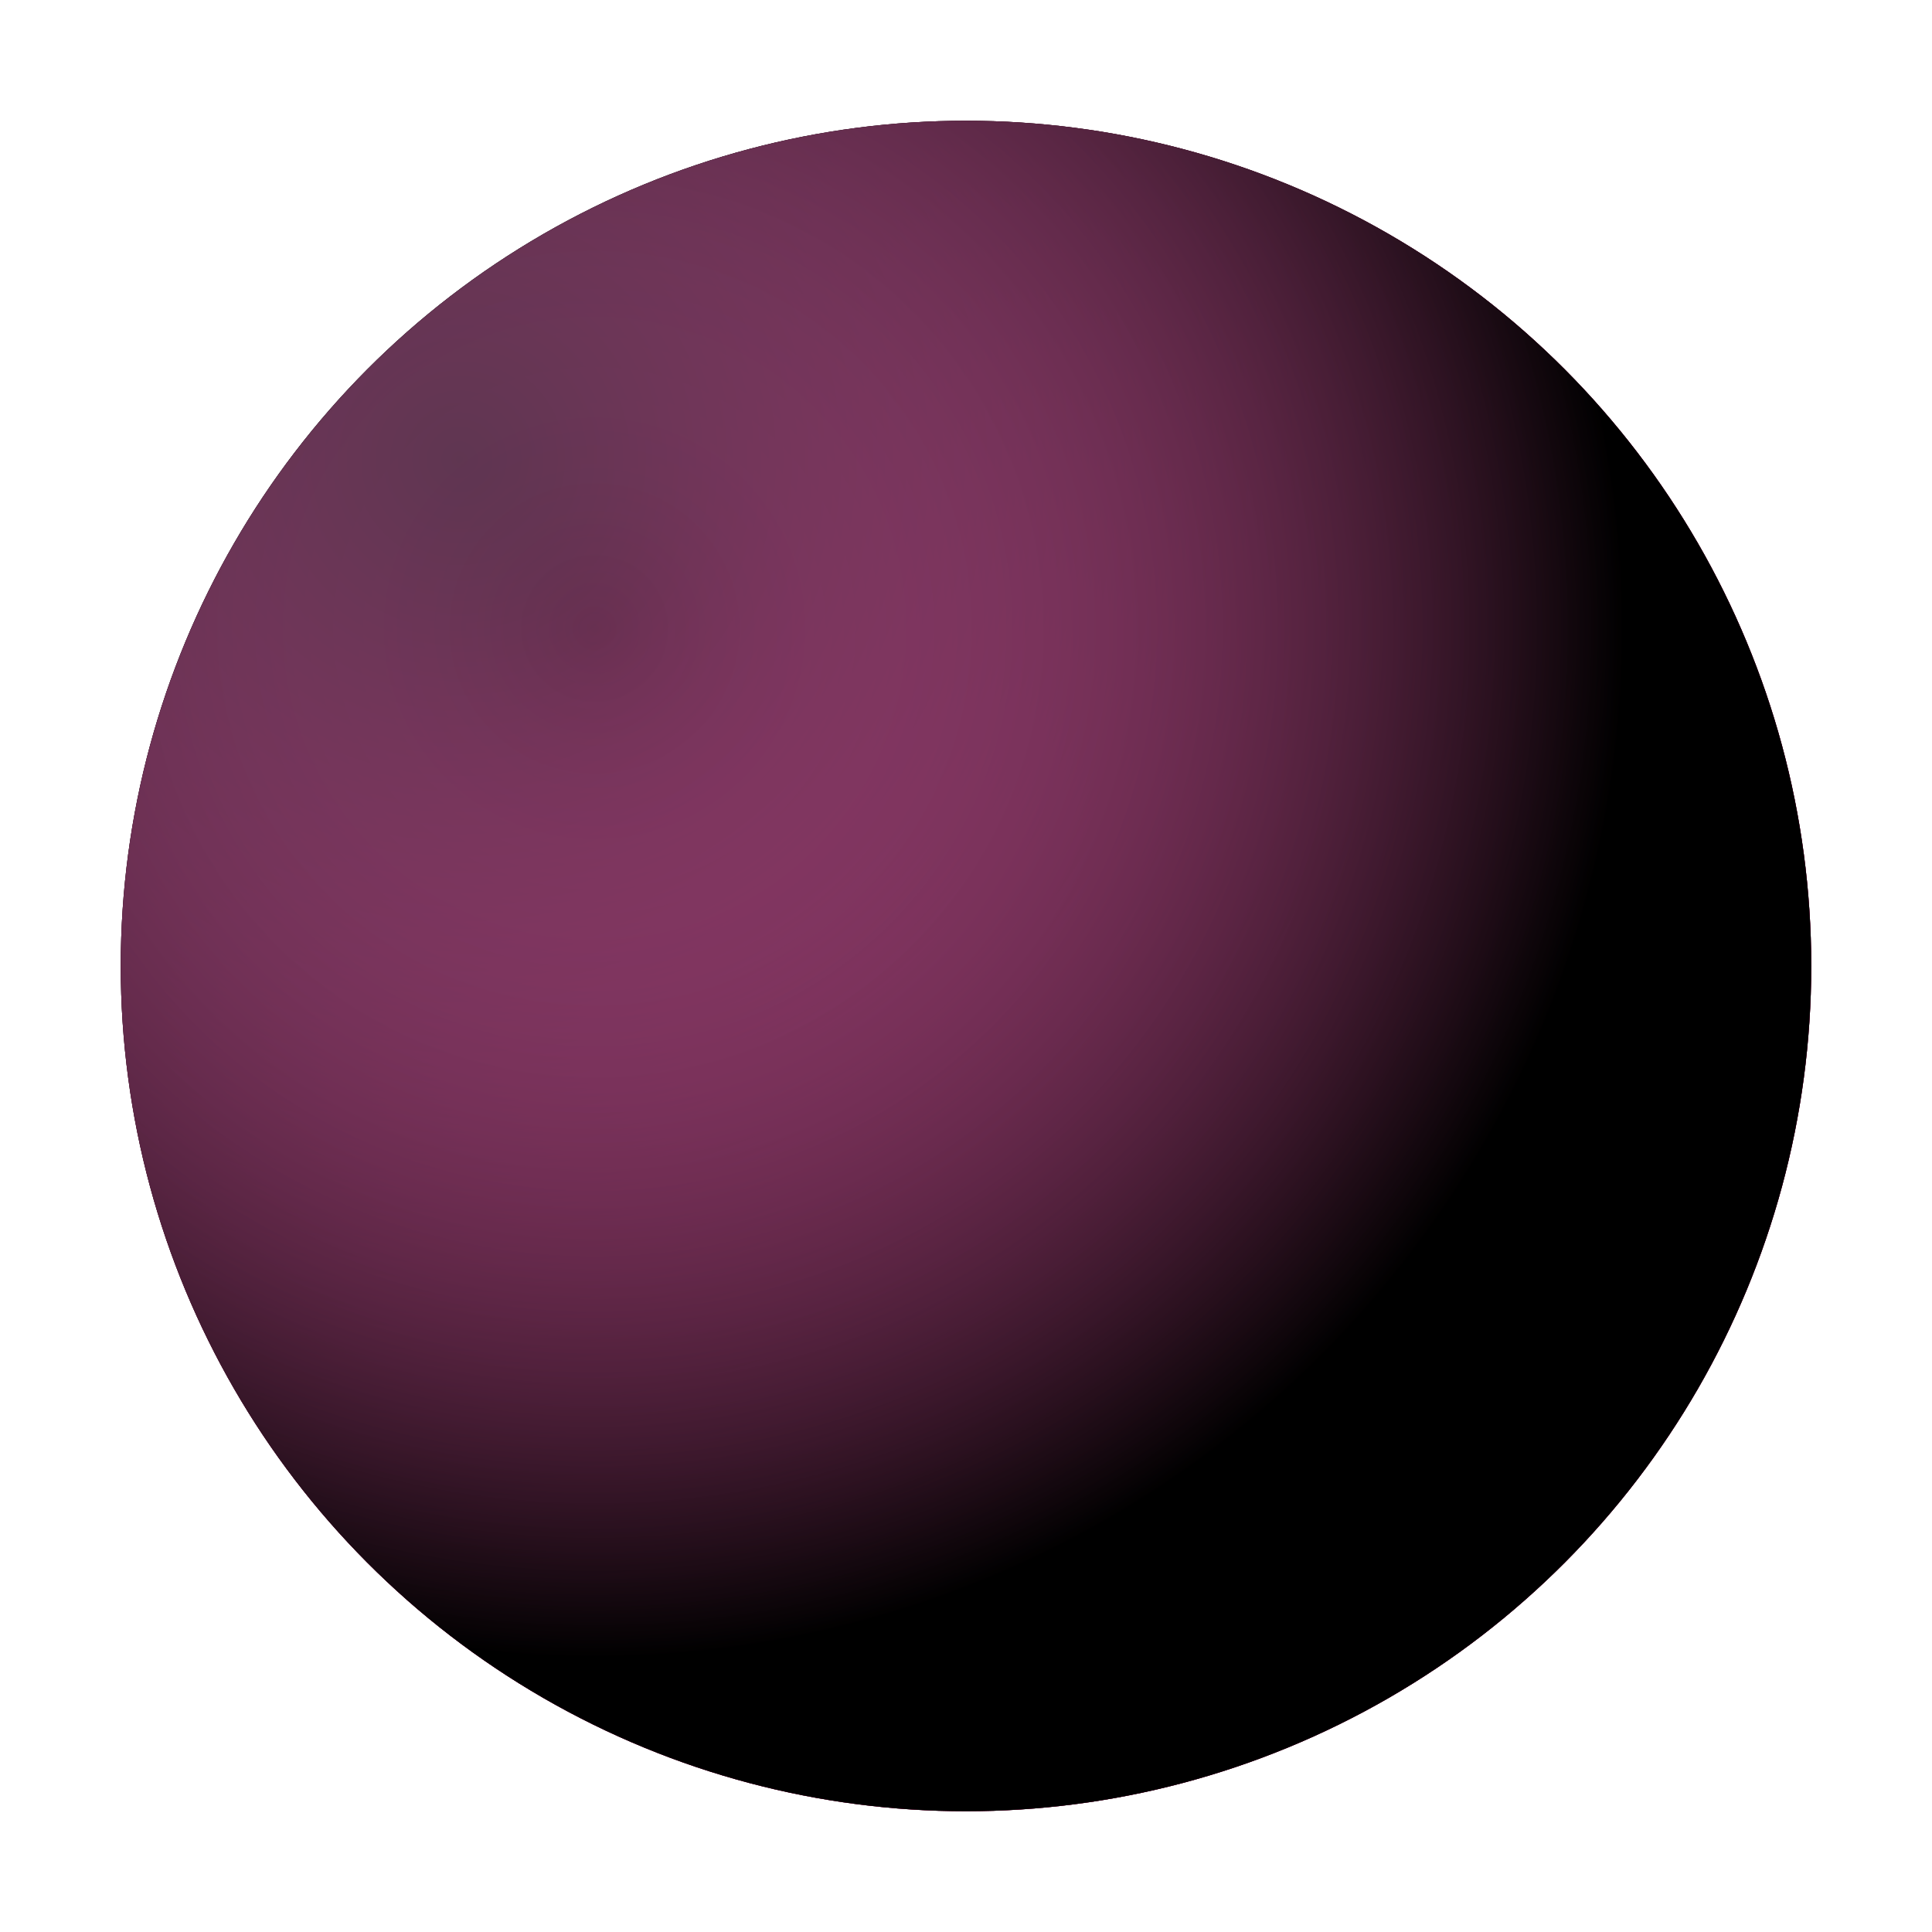 <svg xmlns="http://www.w3.org/2000/svg" version="1.1" xmlns:xlink="http://www.w3.org/1999/xlink" xmlns:svgjs="http://svgjs.dev/svgjs" viewBox="0 0 800 800"><defs><radialGradient id="sssurface-grad-dark" r="75%" cx="20%" cy="20%">
      <stop offset="0%" stop-color="hsl(328, 100%, 45%)" stop-opacity="0"></stop>
      <stop offset="100%" stop-color="#ae004e" stop-opacity="1"></stop>
    </radialGradient><radialGradient id="sssurface-grad-light" r="61%" cx="28%" cy="30%">
    <stop offset="0%" stop-color="#ff90da" stop-opacity="0.33"></stop>
    <stop offset="100%" stop-color="hsl(328, 100%, 45%)" stop-opacity="0"></stop>
  </radialGradient></defs><g><circle r="350" cx="400" cy="400" fill="hsl(328, 100%, 45%)"></circle><circle r="350" cx="400" cy="400" fill="url(#sssurface-grad-dark)"></circle><circle r="350" cx="400" cy="400" fill="url(#sssurface-grad-light)"></circle></g></svg>